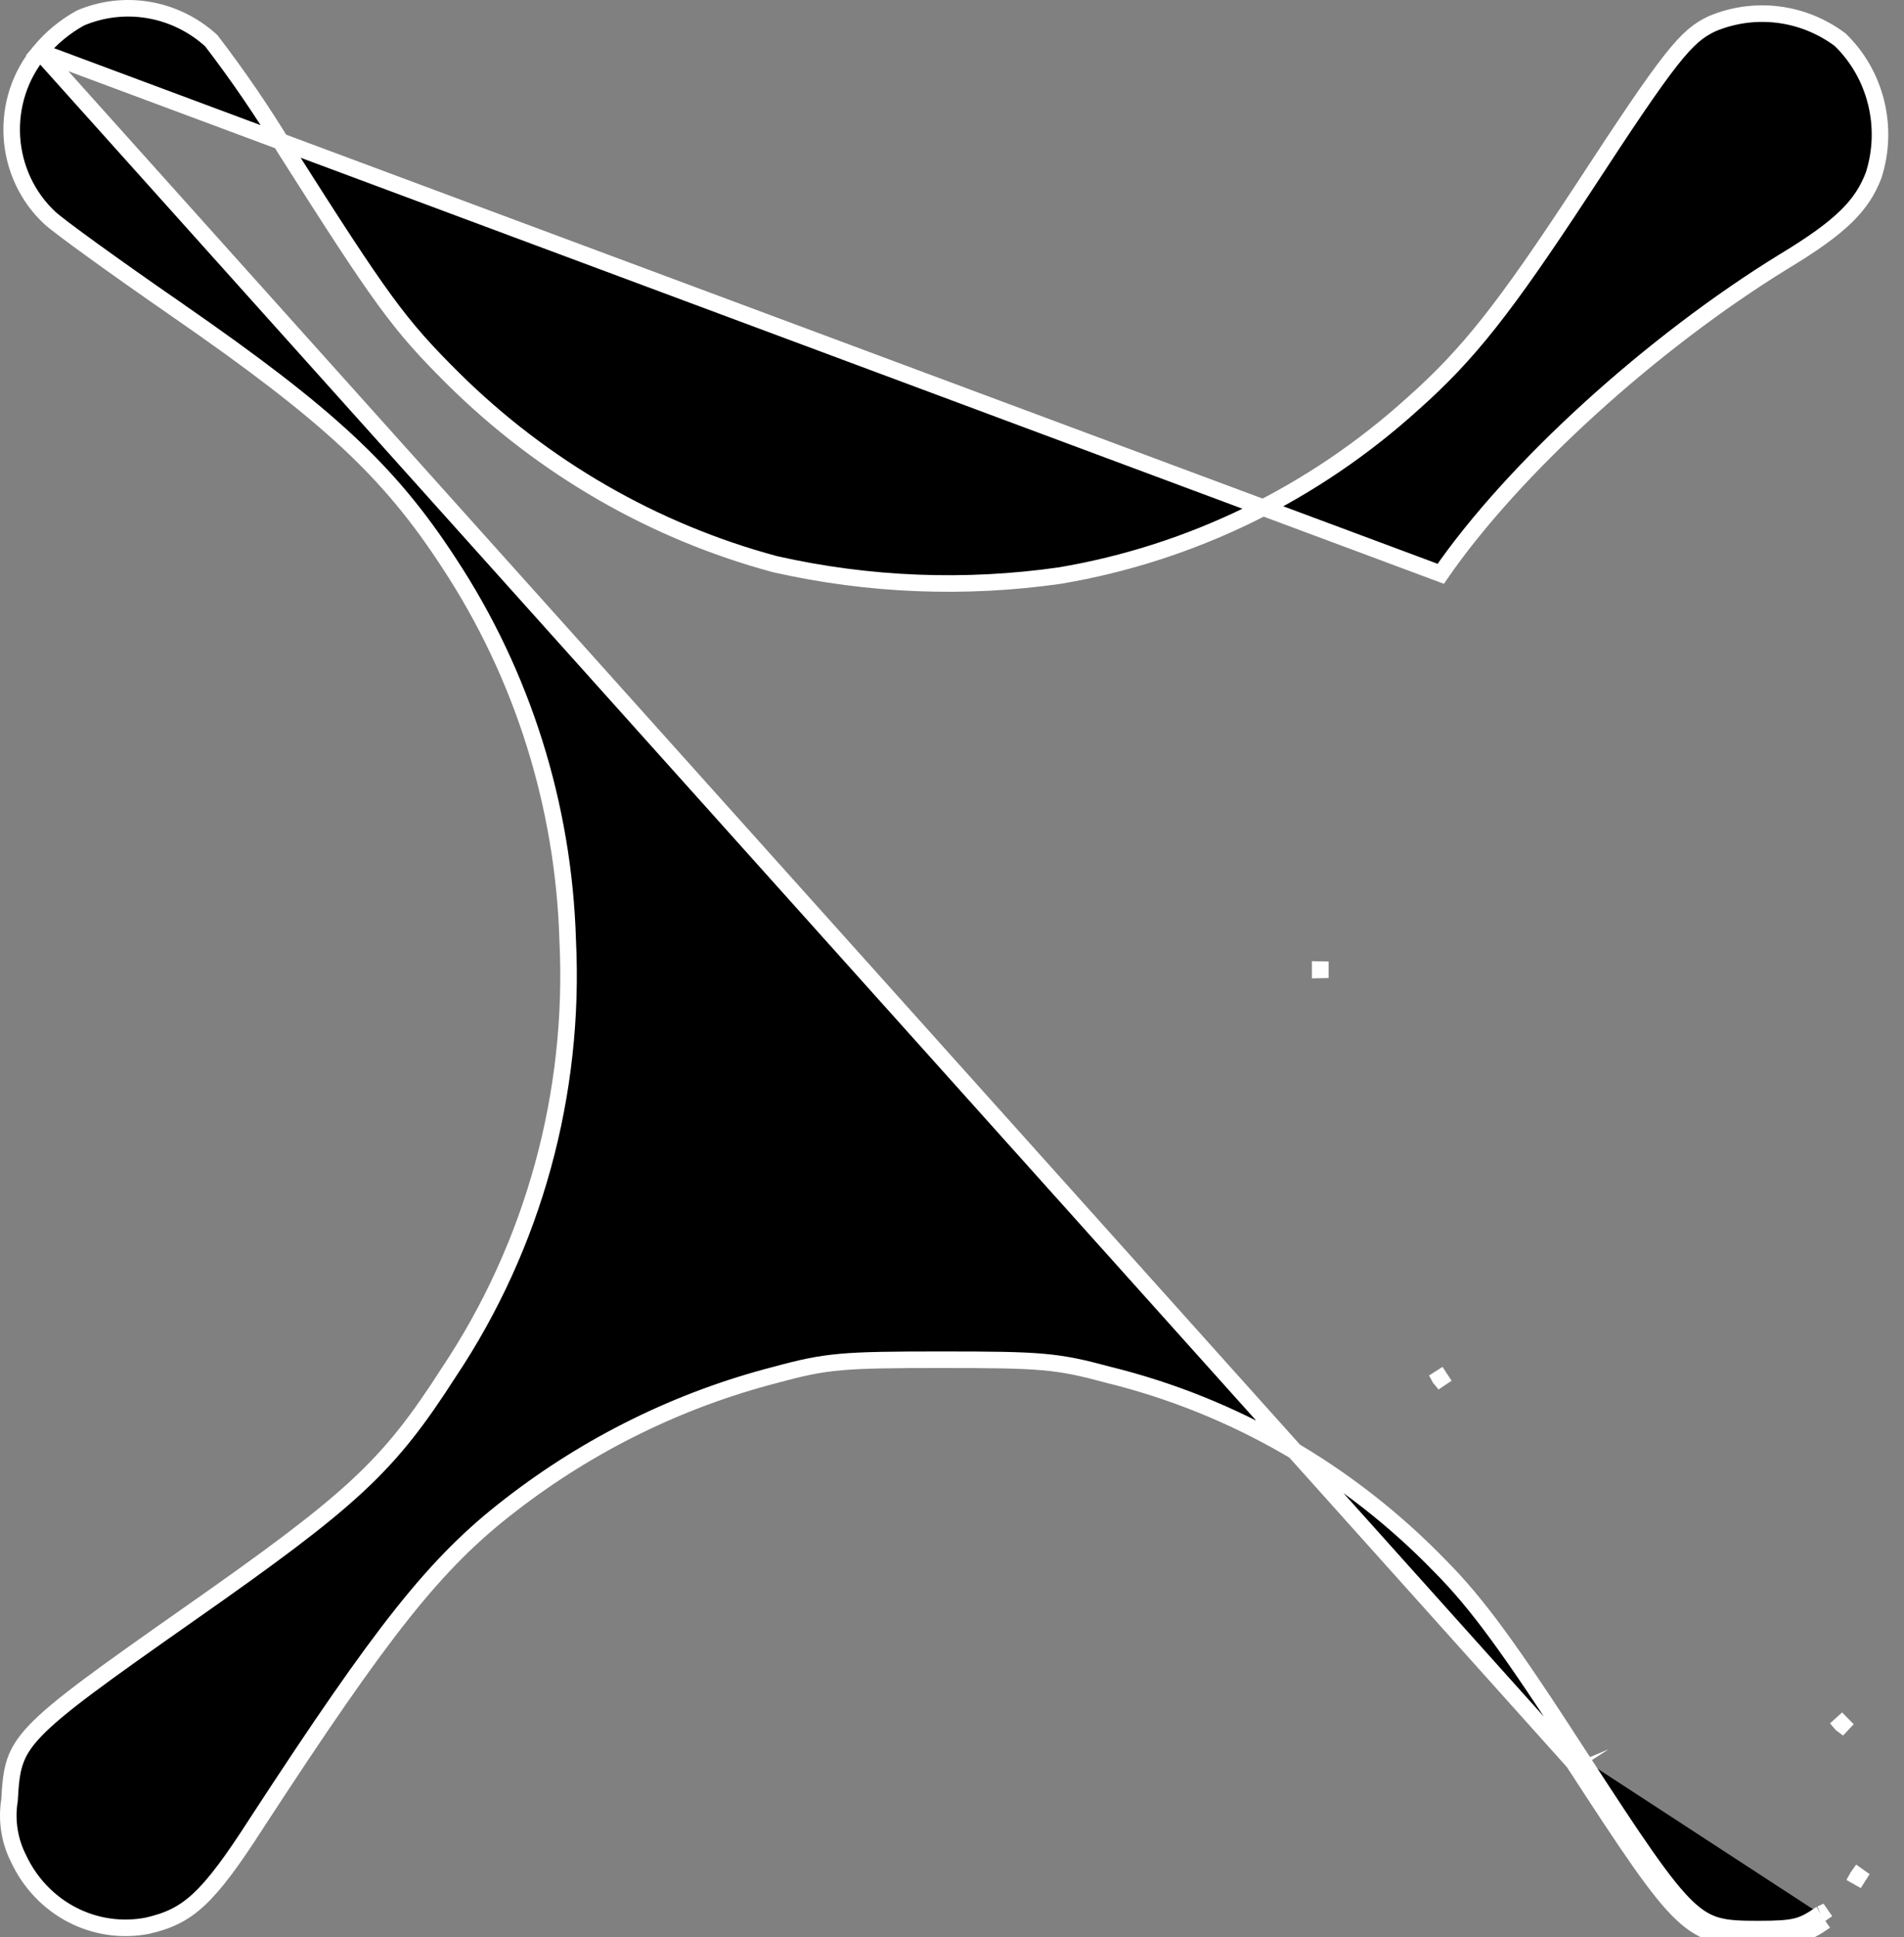 <svg width="115" height="117" viewBox="0 0 115 117" fill="none" xmlns="http://www.w3.org/2000/svg">
<rect x="0" y="0" width="115" height="117" fill="#808080" stroke="none"/>
<path d="M2.401 3.121L2.4 3.122C1.208 4.545 0.603 6.393 0.718 8.271C0.833 10.15 1.658 11.905 3.013 13.162L3.019 13.167L3.019 13.167C3.247 13.386 4.212 14.116 5.628 15.14C7.025 16.151 8.82 17.419 10.667 18.694L10.667 18.695C19.816 25.028 23.508 28.45 27.12 34.001C31.559 40.743 34.045 48.641 34.288 56.775C34.743 66.04 32.225 75.204 27.12 82.858C25.294 85.699 23.86 87.619 21.614 89.709C19.381 91.787 16.354 94.025 11.361 97.522C6.151 101.179 3.509 103.07 2.126 104.521C1.451 105.229 1.102 105.807 0.9 106.414C0.694 107.036 0.63 107.719 0.578 108.679L0.577 108.705L0.573 108.731C0.381 109.927 0.571 111.153 1.114 112.228L1.117 112.235L1.121 112.242C1.804 113.709 2.939 114.901 4.347 115.633C5.752 116.364 7.351 116.597 8.897 116.298C10.156 116.011 11.055 115.601 12.005 114.72C12.983 113.813 14.026 112.397 15.532 110.052L15.534 110.049C23.103 98.437 26.29 94.39 30.791 90.922C35.579 87.204 41.049 84.516 46.873 83.02C48.388 82.608 49.396 82.378 50.787 82.255C52.163 82.133 53.908 82.116 56.896 82.116C59.883 82.116 61.627 82.133 63.002 82.255C64.391 82.379 65.4 82.609 66.915 83.019C74.526 84.885 81.478 88.893 86.993 94.591C89.212 96.829 91.172 99.504 95.458 106.142M2.401 3.121L95.038 106.414M2.401 3.121C3.092 2.29 3.927 1.6 4.862 1.085C6.174 0.53 7.611 0.366 9.009 0.61C10.401 0.853 11.7 1.492 12.759 2.456C14.378 4.568 15.882 6.771 17.265 9.054L17.265 9.054L17.27 9.063C23.045 18.155 24.074 19.584 27.368 22.86L27.369 22.861C32.807 28.247 39.503 32.108 46.814 34.072L46.824 34.074L46.834 34.077C52.48 35.349 58.3 35.579 64.025 34.758L64.025 34.758L64.037 34.756C71.95 33.417 79.333 29.817 85.344 24.37C88.714 21.377 90.887 18.596 95.559 11.484L95.56 11.483C98.243 7.374 99.812 5.042 100.923 3.634C102.014 2.251 102.631 1.802 103.401 1.436C104.666 0.904 106.042 0.714 107.398 0.883C108.747 1.051 110.034 1.57 111.136 2.392C112.194 3.412 112.949 4.723 113.31 6.172C113.673 7.626 113.623 9.156 113.167 10.582C112.467 12.404 111.238 13.68 107.744 15.79L107.741 15.792C99.777 20.686 91.424 28.265 87.02 34.652L2.401 3.121ZM95.458 106.142C95.458 106.142 95.458 106.143 95.459 106.143L95.038 106.414M95.458 106.142C95.458 106.142 95.458 106.142 95.458 106.142L95.038 106.414M95.458 106.142C97.127 108.71 98.395 110.647 99.424 112.112C100.455 113.58 101.229 114.549 101.909 115.194C102.577 115.829 103.143 116.141 103.763 116.306C104.406 116.478 105.135 116.5 106.171 116.5C107.334 116.5 107.985 116.464 108.493 116.339C108.978 116.219 109.359 116.012 109.962 115.597M95.038 106.414C101.712 116.68 102.057 117 106.171 117C108.488 117 109.006 116.863 110.25 116.005M109.962 115.597C109.96 115.598 109.959 115.599 109.957 115.601L110.25 116.005M109.962 115.597C109.964 115.596 109.965 115.595 109.967 115.594L110.25 116.005M109.962 115.597L110.25 116.005M112.214 113.321C112.21 113.329 112.206 113.336 112.202 113.343L112.636 113.59L112.228 113.301C112.223 113.308 112.218 113.315 112.214 113.321ZM111.242 104.138C111.247 104.143 111.252 104.147 111.256 104.15L111.598 103.786L111.227 104.121C111.232 104.127 111.237 104.132 111.242 104.138ZM86.978 83.244C86.979 83.246 86.98 83.248 86.981 83.249L87.396 82.97L86.974 83.239C86.975 83.241 86.976 83.243 86.978 83.244ZM79.738 58.566C79.738 58.57 79.738 58.573 79.738 58.576L80.238 58.566L79.738 58.556C79.738 58.56 79.738 58.563 79.738 58.566Z" fill="black" stroke="white"/>
</svg>
